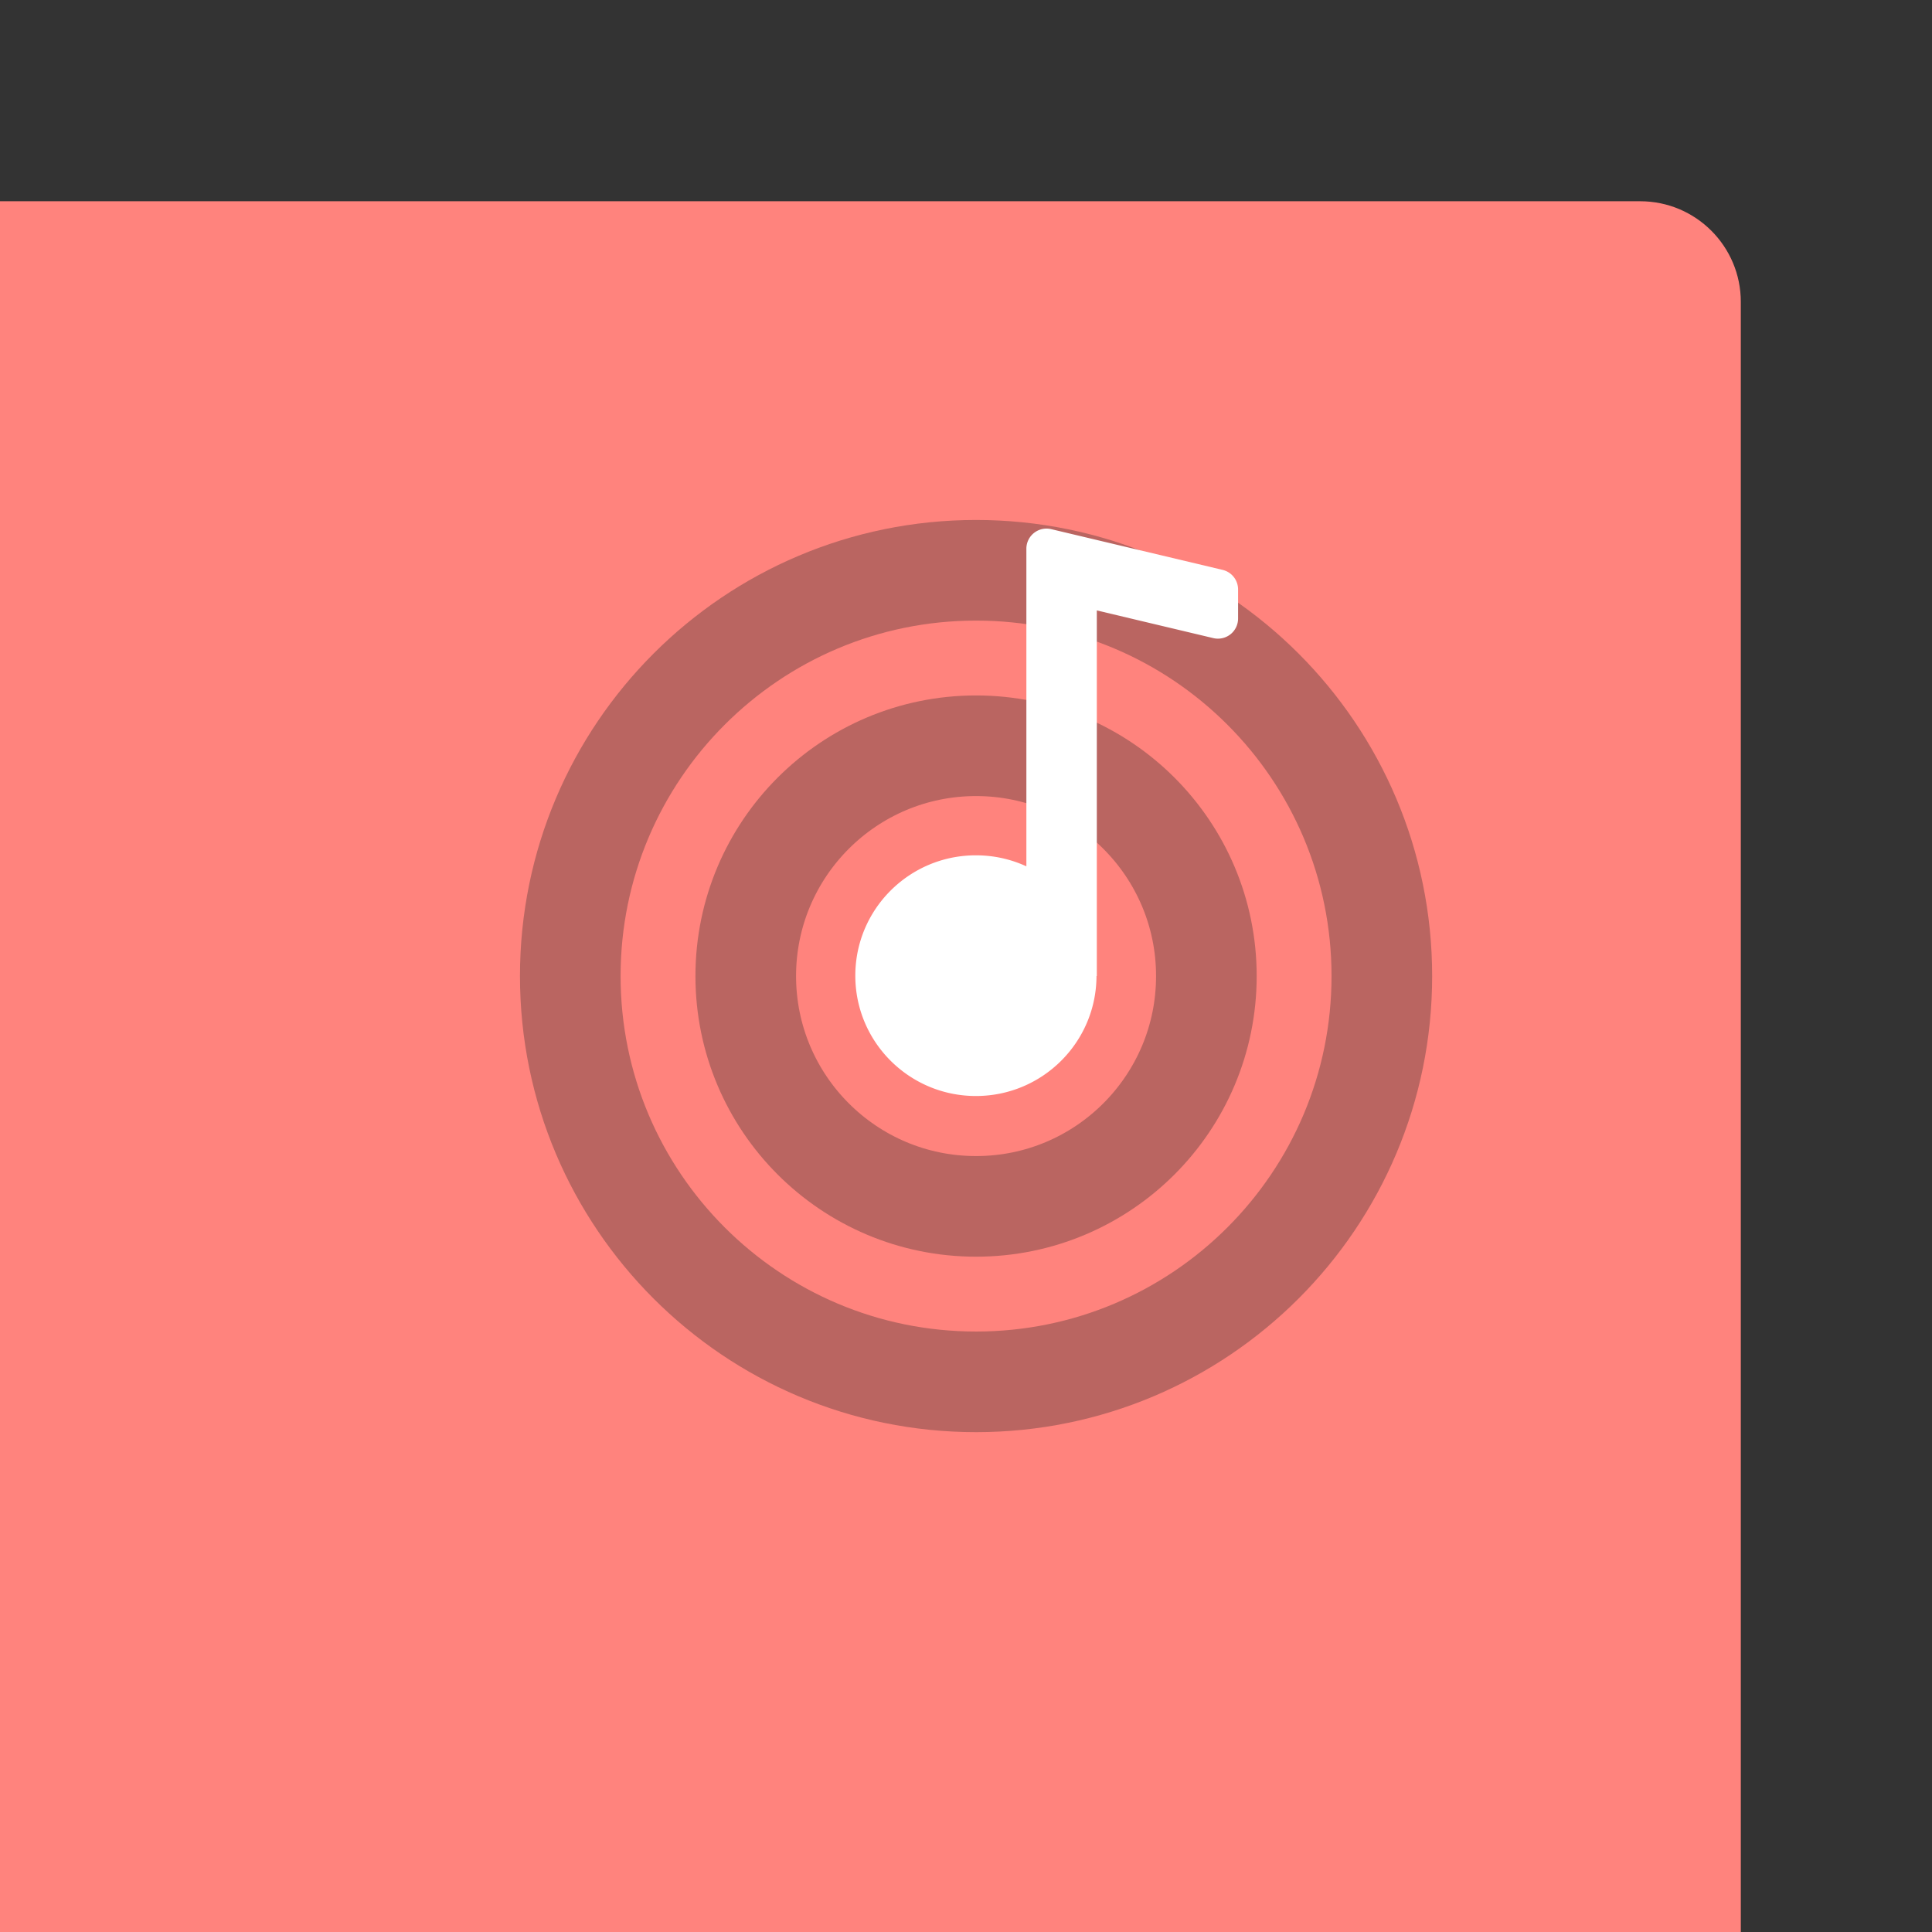 <svg xmlns="http://www.w3.org/2000/svg" width="192" height="192" fill="none">
  <rect width="100%" height="100%" fill="#333333" stroke="none"/>
  <rect width="100%" height="100%" x="173" y="20" fill="#FF837D" rx="10" transform="rotate(90 173 20)" />
  <path stroke="#BA6561" stroke-width="10"
    d="M97 137.326c22.272 0 40.326-18.054 40.326-40.326 0-22.271-18.054-40.326-40.326-40.326-22.27 0-40.326 18.056-40.326 40.326 0 22.272 18.055 40.326 40.326 40.326Z"
    clip-rule="evenodd" />
  <path stroke="#BA6561" stroke-width="10"
    d="M97 119.888c12.641 0 22.888-10.247 22.888-22.888 0-12.64-10.247-22.888-22.888-22.888-12.64 0-22.888 10.248-22.888 22.888 0 12.641 10.248 22.888 22.888 22.888Z"
    clip-rule="evenodd" />
  <path fill="#fff" fill-rule="evenodd"
    d="M123.039 61.469a2 2 0 0 1-2.462 1.946L109 60.663V97h-.031c-.022 6.587-5.379 11.92-11.985 11.92-6.618 0-11.984-5.354-11.984-11.96C85 90.355 90.366 85 96.984 85c1.791 0 3.49.392 5.016 1.095V54.53a2 2 0 0 1 2.462-1.945l17.04 4.05a2 2 0 0 1 1.537 1.945v2.889Z"
    clip-rule="evenodd" />
</svg>

